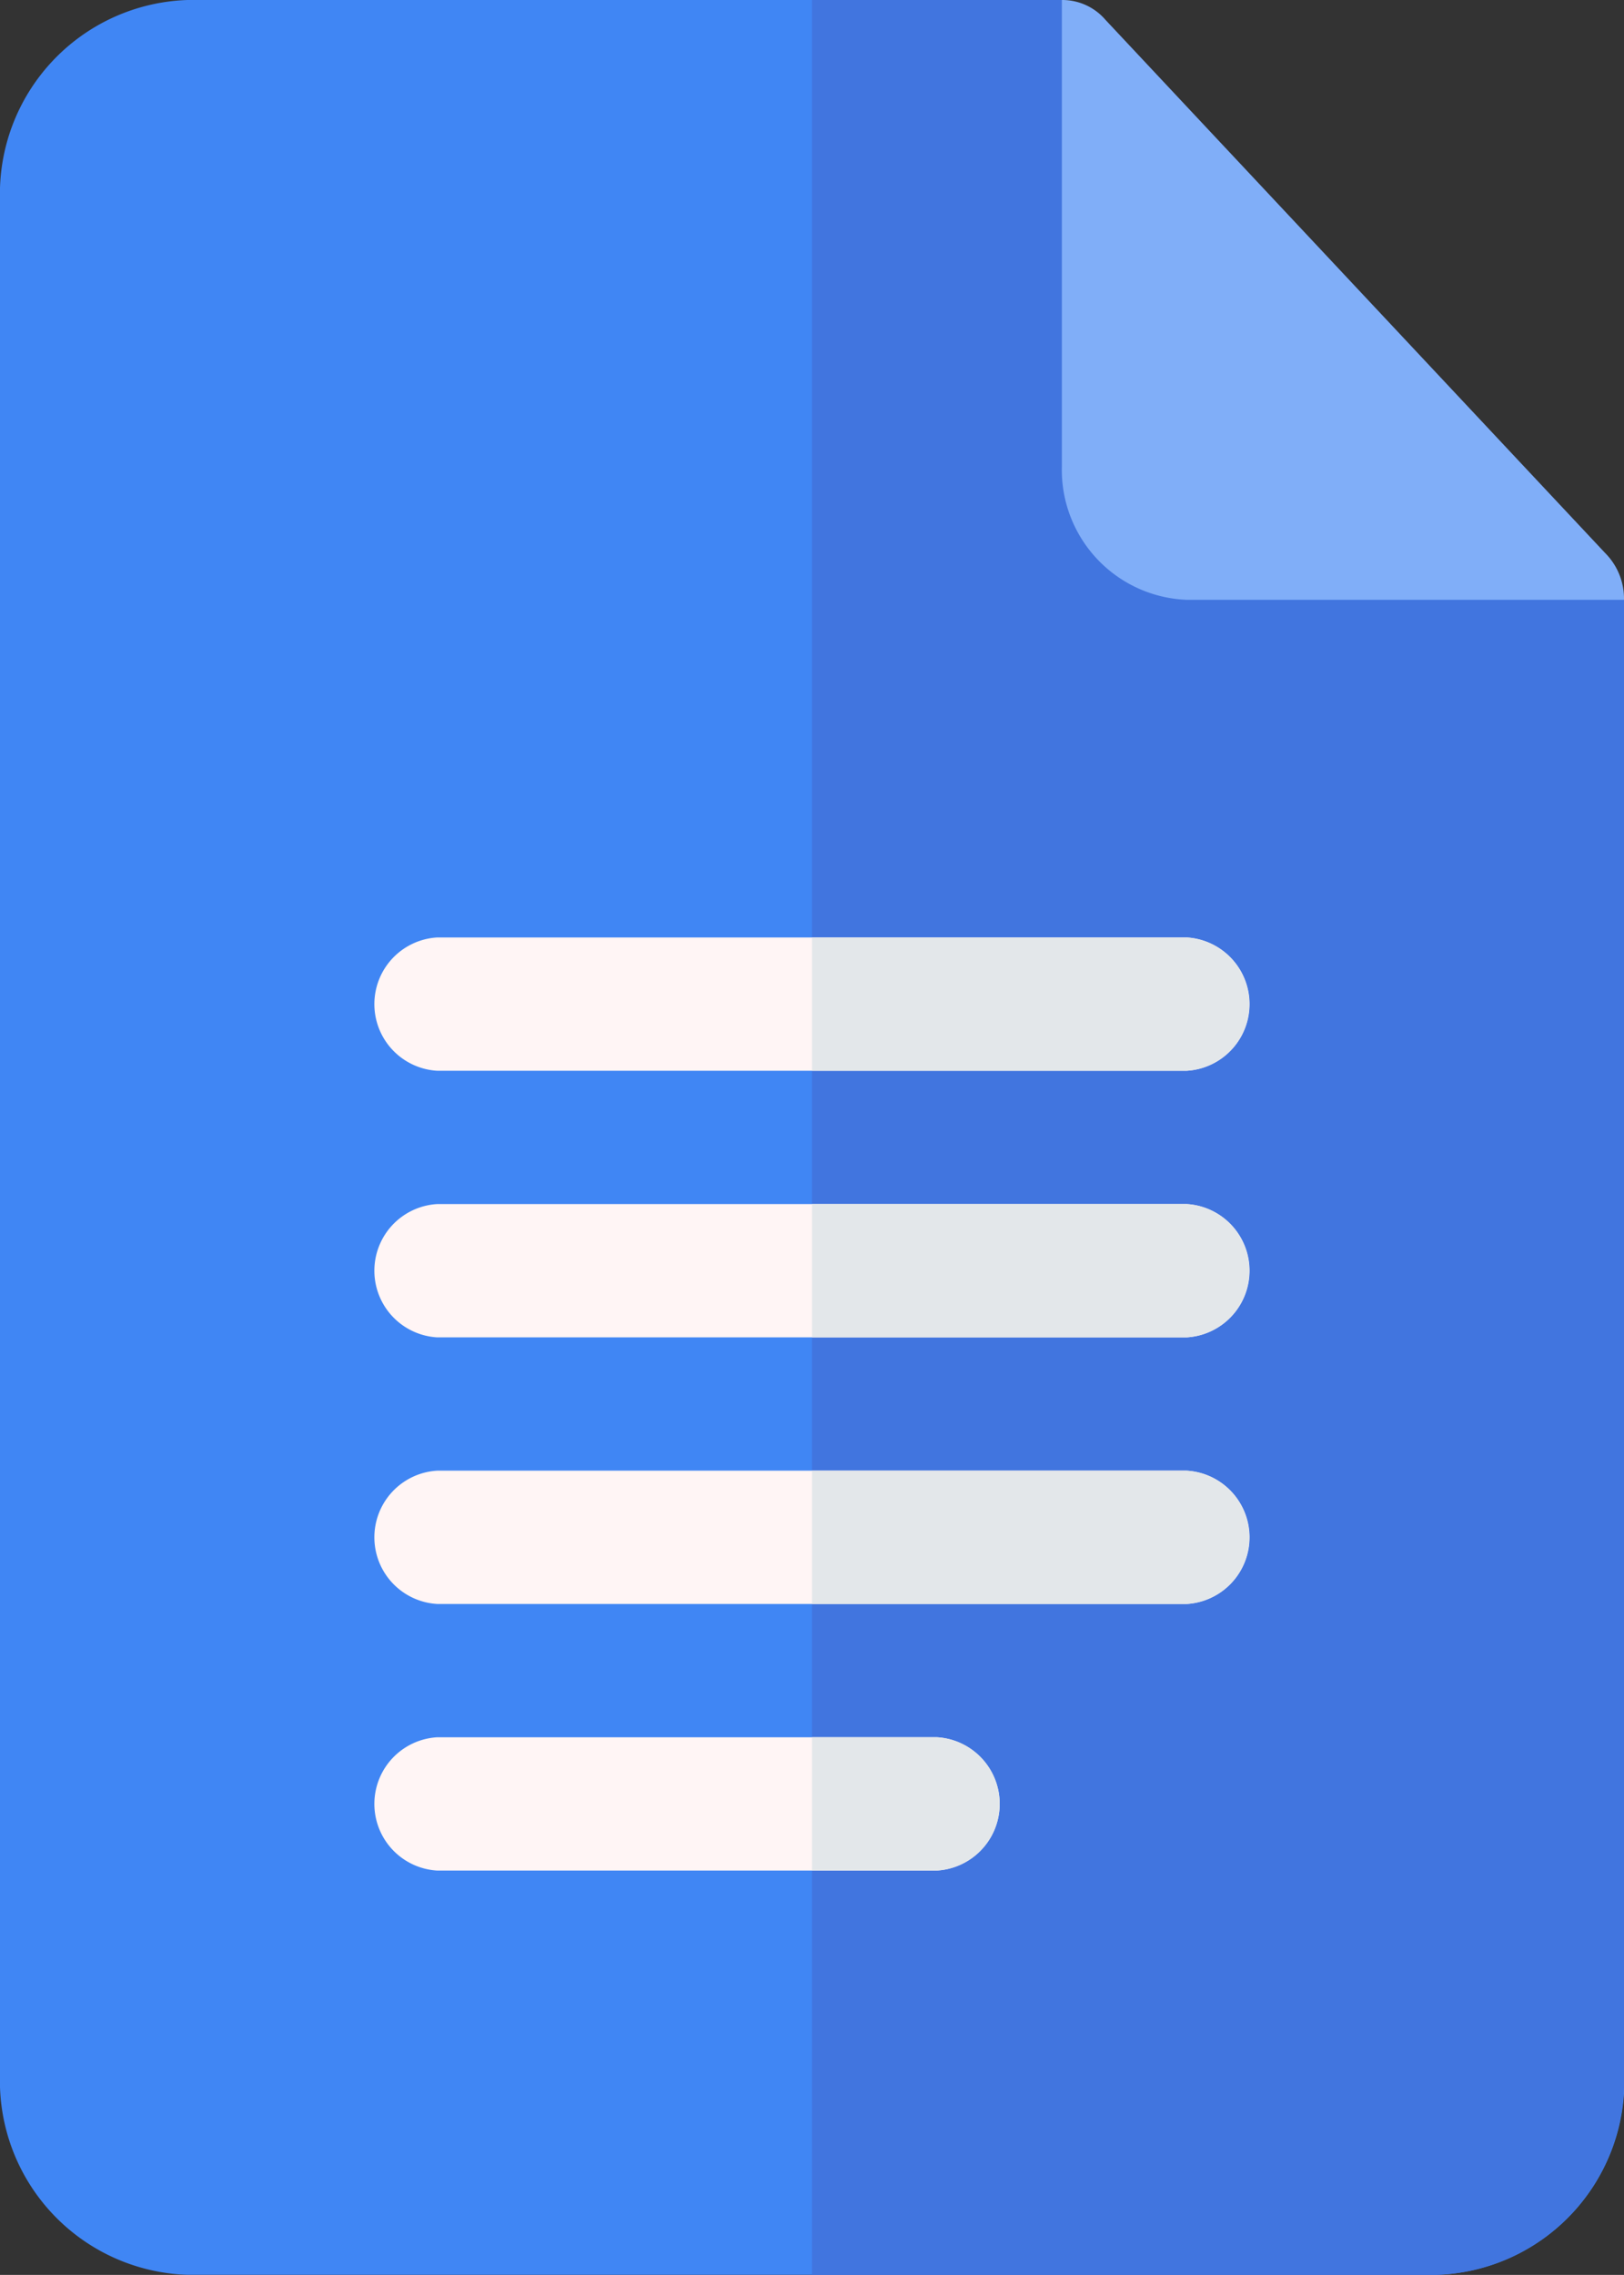 <svg xmlns="http://www.w3.org/2000/svg" width="21.248" height="29.746" viewBox="0 0 21.248 29.746"><rect x="0" y="0" width="21.248" height="29.746" fill="#333333" stroke="none"/><defs><style>.a{fill:#4086f4;}.b{fill:#4175df;}.c{fill:#80aef8;}.d{fill:#fff5f5;}.e{fill:#e3e7ea;}</style></defs><path class="a" d="M82.248,7.843,76.527,6.1,74.893,0H63.452A2.537,2.537,0,0,0,61,2.614V27.131a2.537,2.537,0,0,0,2.452,2.614H79.8a2.537,2.537,0,0,0,2.452-2.614Z" transform="translate(-61)"/><path class="b" d="M266.624,7.843V27.131a2.537,2.537,0,0,1-2.452,2.614H256V0h3.269L260.9,6.1Z" transform="translate(-245.376)"/><path class="c" d="M323.355,7.843h-5.721A1.7,1.7,0,0,1,316,6.1V0a.744.744,0,0,1,.572.261l6.538,6.972A.844.844,0,0,1,323.355,7.843Z" transform="translate(-302.107)"/><g transform="translate(4.903 12.258)"><path class="d" d="M161.624,212.743h-9.807a.873.873,0,0,1,0-1.743h9.807a.873.873,0,0,1,0,1.743Z" transform="translate(-151 -211)"/></g><g transform="translate(4.903 15.744)"><path class="d" d="M161.624,272.743h-9.807a.873.873,0,0,1,0-1.743h9.807a.873.873,0,0,1,0,1.743Z" transform="translate(-151 -271)"/></g><g transform="translate(4.903 19.23)"><path class="d" d="M161.624,332.743h-9.807a.873.873,0,0,1,0-1.743h9.807a.873.873,0,0,1,0,1.743Z" transform="translate(-151 -331)"/></g><g transform="translate(4.903 22.716)"><path class="d" d="M158.355,392.743h-6.538a.873.873,0,0,1,0-1.743h6.538a.873.873,0,0,1,0,1.743Z" transform="translate(-151 -391)"/></g><g transform="translate(10.624 12.258)"><g transform="translate(0 10.457)"><path class="e" d="M256,392.743h1.634a.873.873,0,0,0,0-1.743H256Z" transform="translate(-256 -391)"/></g><g transform="translate(0 6.972)"><path class="e" d="M256,332.743h4.9a.873.873,0,0,0,0-1.743H256Z" transform="translate(-256 -331)"/></g><g transform="translate(0 3.486)"><path class="e" d="M256,272.743h4.9a.873.873,0,0,0,0-1.743H256Z" transform="translate(-256 -271)"/></g><path class="e" d="M256,212.743h4.9a.873.873,0,0,0,0-1.743H256Z" transform="translate(-256 -211)"/></g></svg>